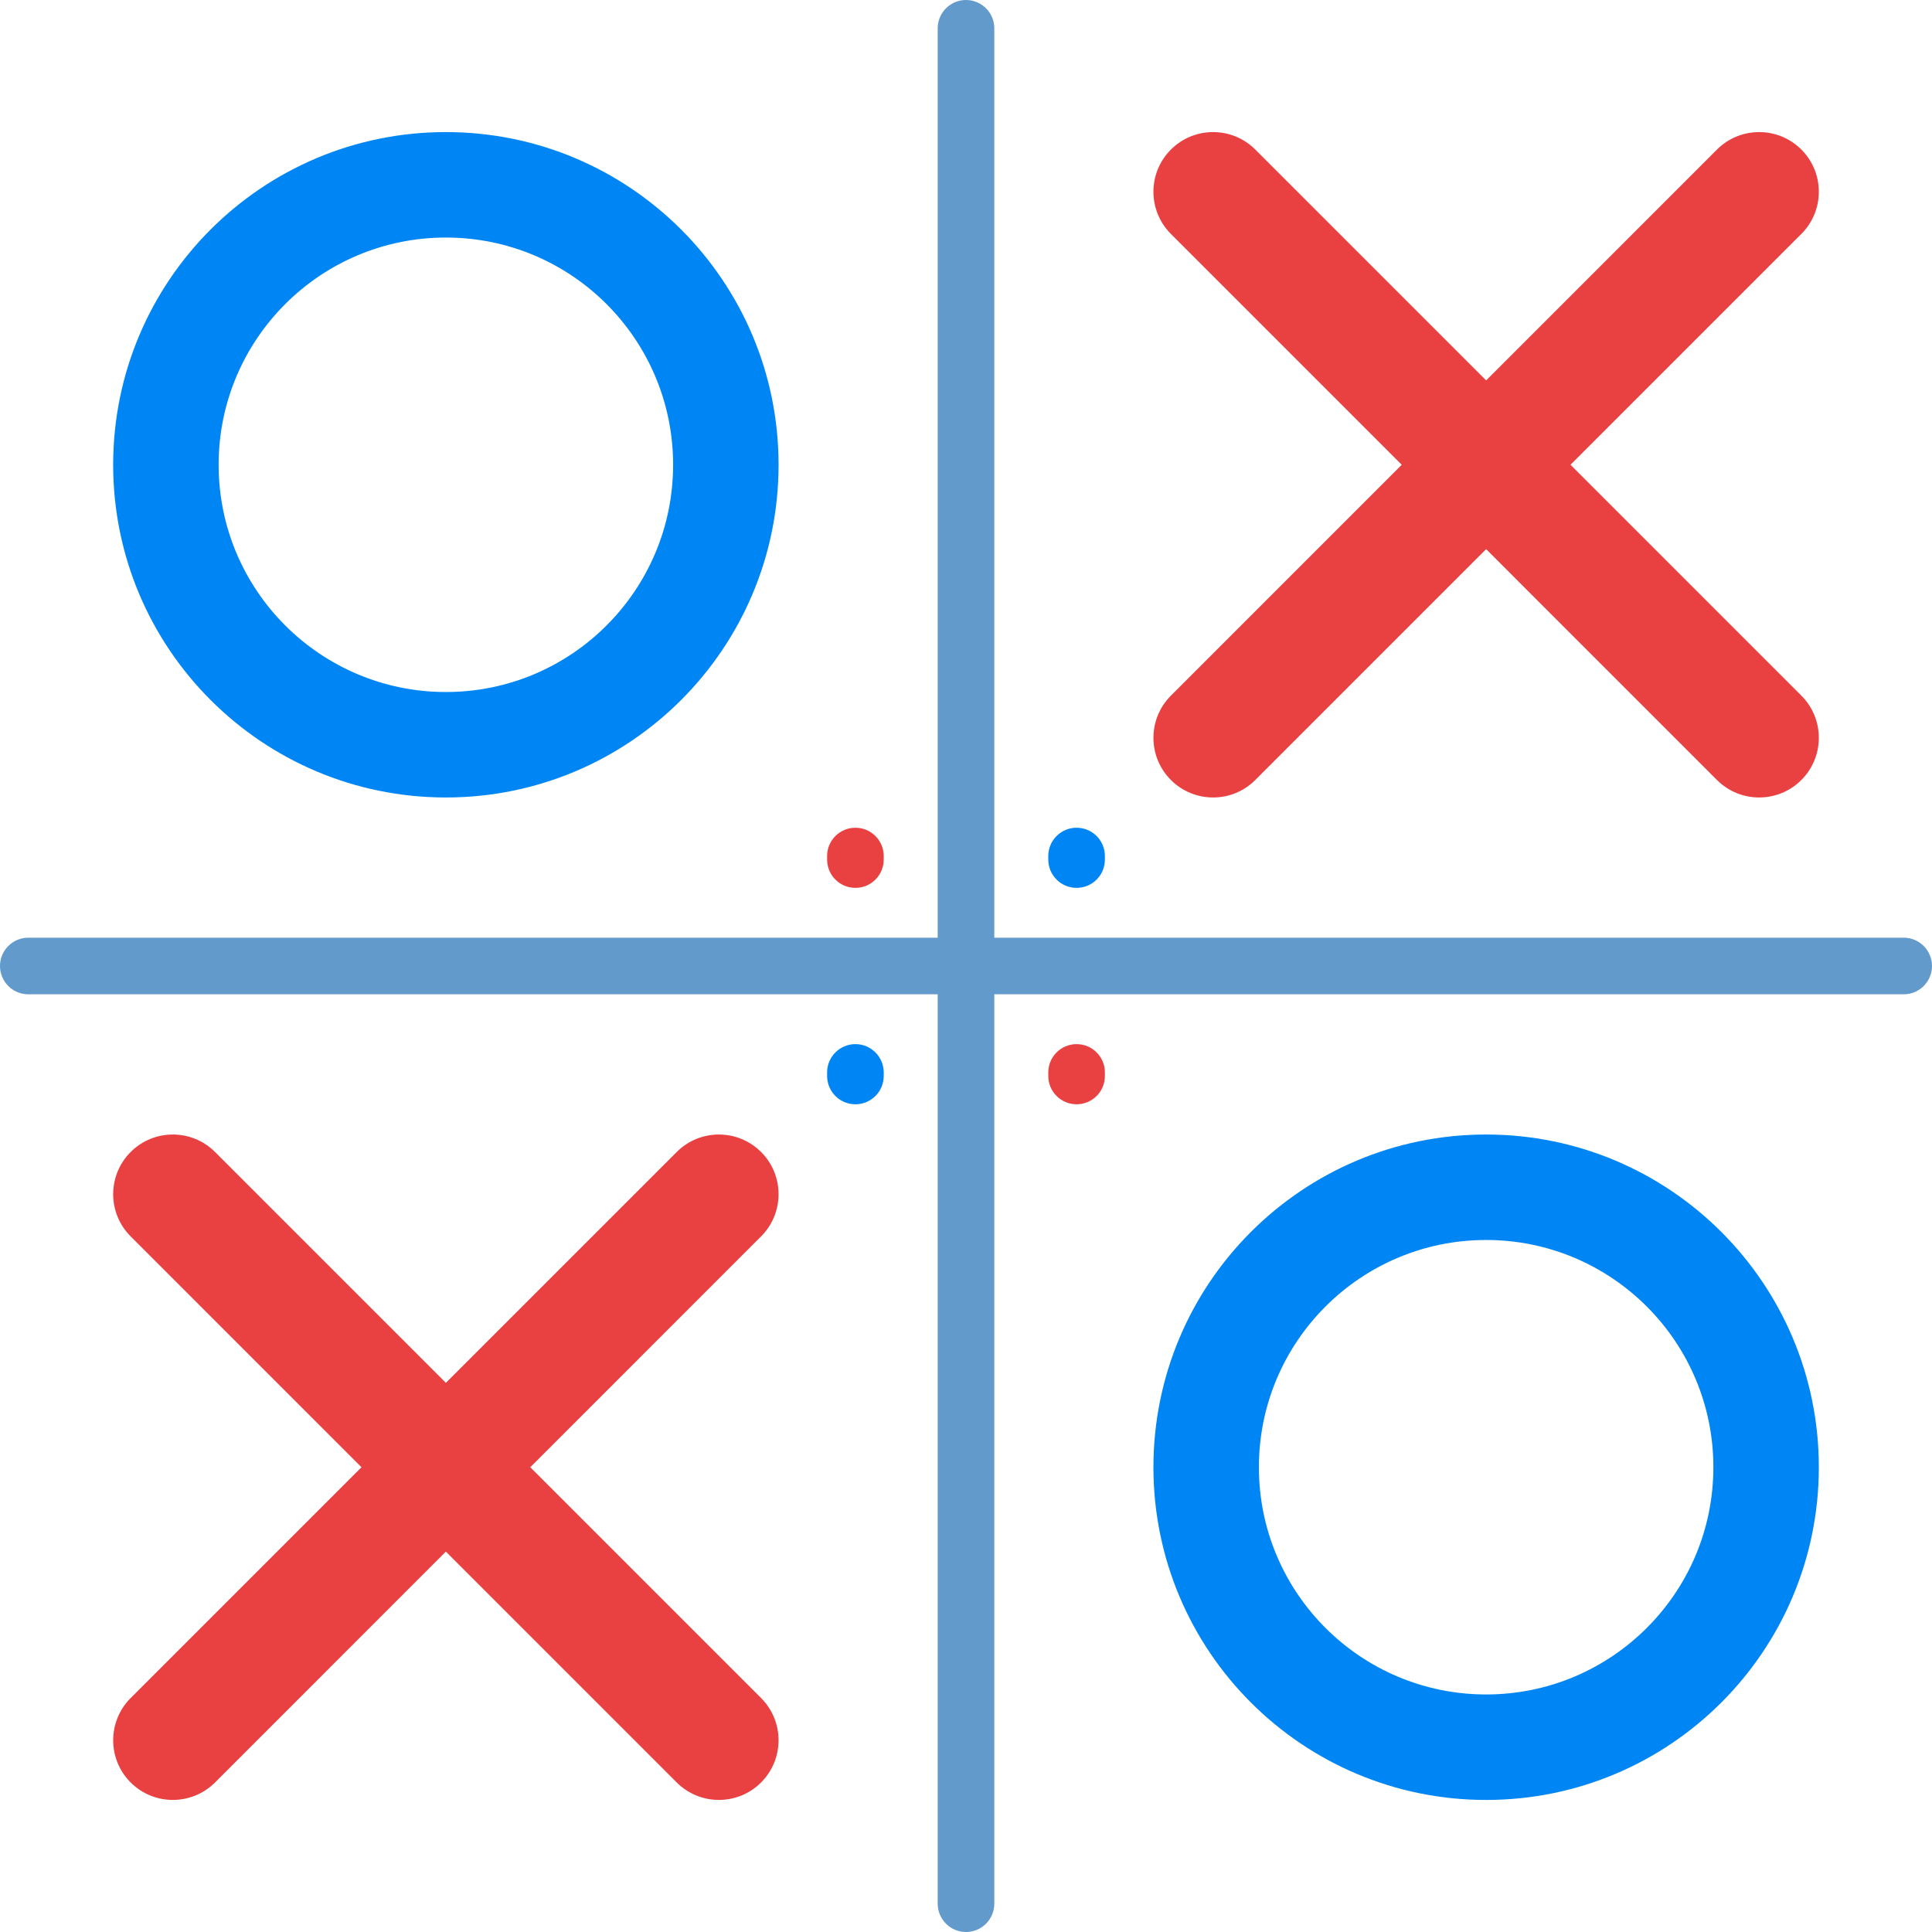 <svg width="70" height="70" viewBox="0 0 80 80" fill="none" xmlns="http://www.w3.org/2000/svg">
<path d="M21.957 60.755L31.515 51.196C32.48 50.231 32.48 48.667 31.515 47.702C30.55 46.737 28.986 46.737 28.021 47.702L18.462 57.261L8.904 47.702C7.939 46.737 6.374 46.737 5.41 47.702C4.445 48.667 4.445 50.231 5.41 51.196L14.968 60.755L5.41 70.313C4.445 71.278 4.445 72.843 5.41 73.808C6.374 74.772 7.939 74.772 8.904 73.808L18.462 64.249L28.021 73.808C28.986 74.772 30.55 74.772 31.515 73.808C32.48 72.843 32.48 71.278 31.515 70.313L21.957 60.755Z" fill="#E94141"/>
<path d="M61.537 46.978C53.929 46.978 47.761 53.147 47.761 60.755C47.761 68.363 53.929 74.532 61.537 74.532C69.145 74.532 75.314 68.363 75.314 60.755C75.314 53.147 69.145 46.978 61.537 46.978ZM61.537 70.164C56.341 70.164 52.128 65.951 52.128 60.755C52.128 55.559 56.341 51.345 61.537 51.345C66.733 51.345 70.947 55.559 70.947 60.755C70.947 65.951 66.733 70.164 61.537 70.164Z" fill="#0086F4"/>
<path d="M58.043 19.245L48.485 9.687C47.52 8.722 47.52 7.157 48.485 6.193C49.45 5.228 51.014 5.228 51.979 6.193L61.538 15.751L71.096 6.193C72.061 5.228 73.626 5.228 74.59 6.193C75.555 7.157 75.555 8.722 74.59 9.687L65.032 19.245L74.59 28.804C75.555 29.769 75.555 31.333 74.59 32.298C73.626 33.263 72.061 33.263 71.096 32.298L61.538 22.739L51.979 32.298C51.014 33.263 49.45 33.263 48.485 32.298C47.52 31.333 47.52 29.769 48.485 28.804L58.043 19.245Z" fill="#E94141"/>
<path d="M4.686 19.245C4.686 26.853 10.854 33.022 18.463 33.022C26.071 33.022 32.239 26.853 32.239 19.245C32.239 11.637 26.071 5.469 18.463 5.469C10.854 5.469 4.686 11.637 4.686 19.245ZM9.053 19.245C9.053 14.049 13.267 9.836 18.463 9.836C23.659 9.836 27.872 14.049 27.872 19.245C27.872 24.441 23.659 28.655 18.463 28.655C13.267 28.654 9.053 24.441 9.053 19.245Z" fill="#0086F4"/>
<path d="M78.828 38.828H41.172V1.172C41.172 0.525 40.647 0 40 0C39.353 0 38.828 0.525 38.828 1.172V38.828H1.172C0.525 38.828 0 39.353 0 40C0 40.647 0.525 41.172 1.172 41.172H38.828V78.828C38.828 79.475 39.353 80 40 80C40.647 80 41.172 79.475 41.172 78.828V41.172H78.828C79.475 41.172 80 40.647 80 40C80 39.353 79.475 38.828 78.828 38.828Z" fill="#629ACC"/>
<path d="M44.579 45.726C43.932 45.726 43.407 45.201 43.407 44.554V44.407C43.407 43.76 43.932 43.235 44.579 43.235C45.227 43.235 45.751 43.76 45.751 44.407V44.554C45.751 45.201 45.227 45.726 44.579 45.726Z" fill="#E94141"/>
<path d="M35.421 45.726C34.773 45.726 34.249 45.201 34.249 44.554V44.407C34.249 43.76 34.773 43.235 35.421 43.235C36.068 43.235 36.593 43.76 36.593 44.407V44.554C36.593 45.201 36.068 45.726 35.421 45.726Z" fill="#0086F4"/>
<path d="M44.579 36.765C43.932 36.765 43.407 36.24 43.407 35.593V35.446C43.407 34.799 43.932 34.275 44.579 34.275C45.227 34.275 45.751 34.799 45.751 35.446V35.593C45.751 36.24 45.227 36.765 44.579 36.765Z" fill="#0086F4"/>
<path d="M35.421 36.765C34.773 36.765 34.249 36.24 34.249 35.593V35.446C34.249 34.799 34.773 34.275 35.421 34.275C36.068 34.275 36.593 34.799 36.593 35.446V35.593C36.593 36.24 36.068 36.765 35.421 36.765Z" fill="#E94141"/>
</svg>
